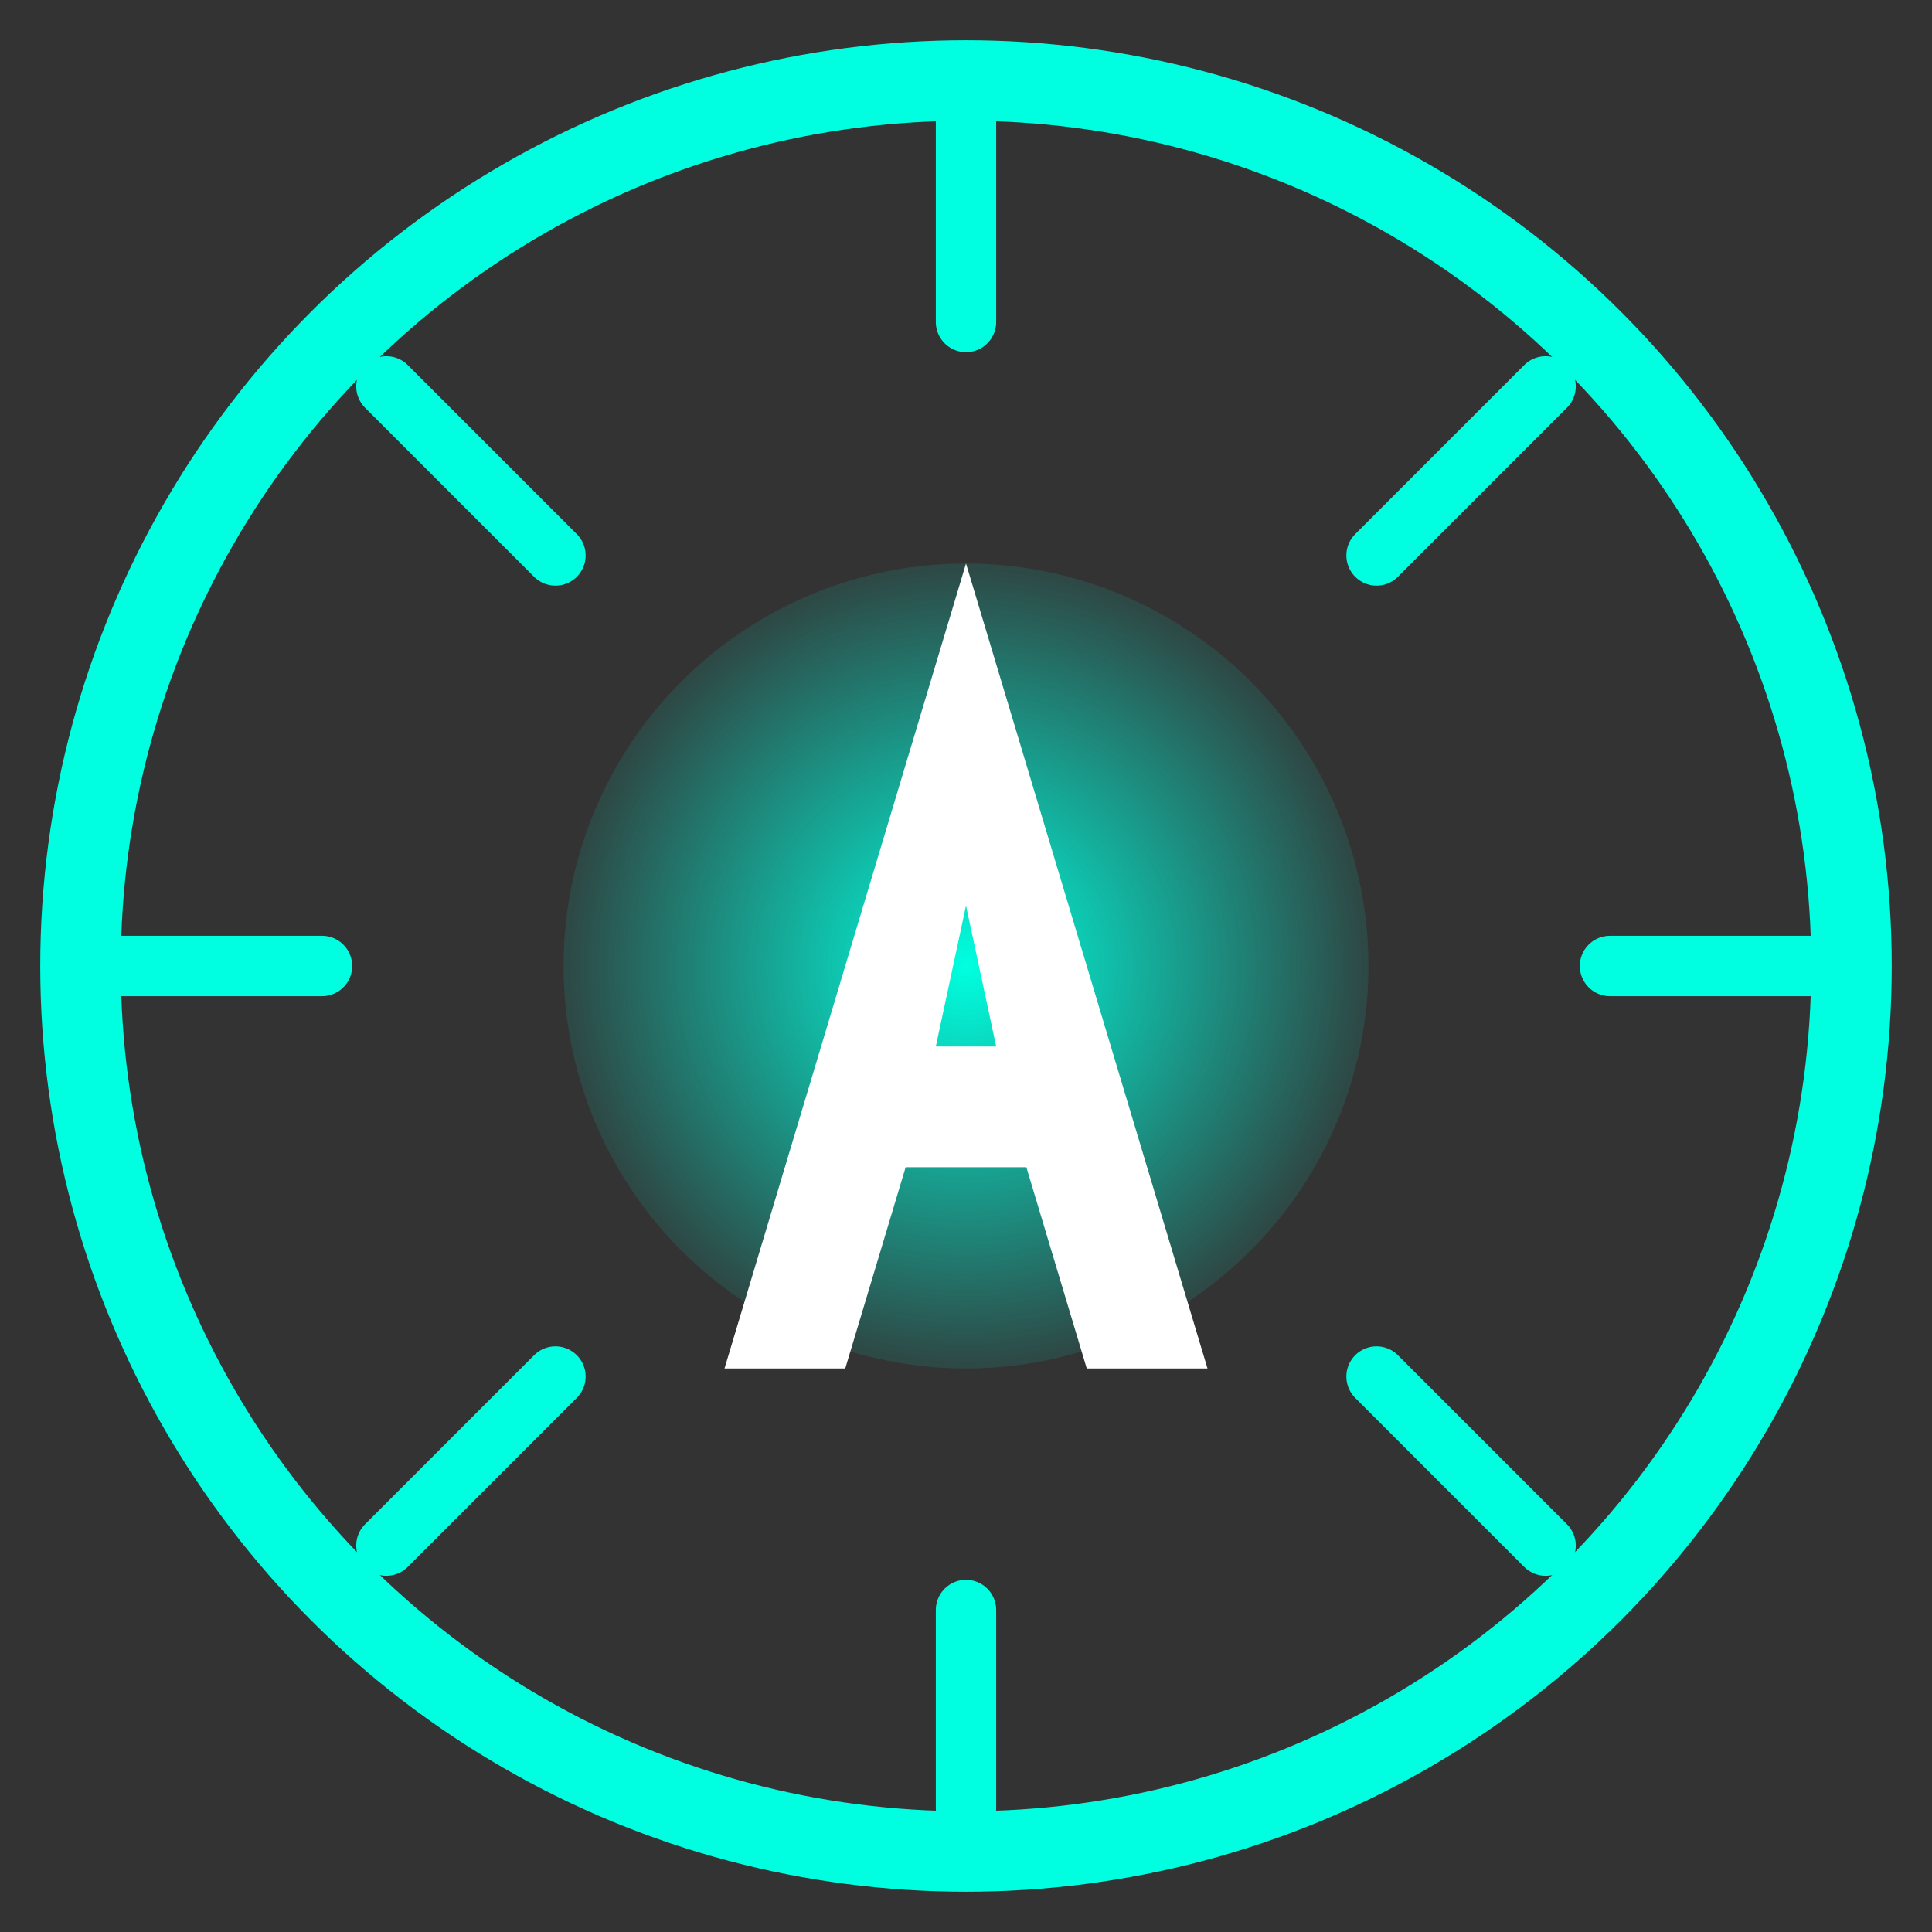 <svg width="48" height="48" viewBox="0 0 48 48" fill="none" xmlns="http://www.w3.org/2000/svg">
  <rect x="0" y="0" width="48" height="48" fill="#333333" stroke="none"/>
  <!-- Outer Glow Circle -->
  <circle cx="24" cy="24" r="22" stroke="#00FFE0" stroke-width="2" fill="none"></circle>

  <!-- Inner Glowing Core -->
  <circle cx="24" cy="24" r="10" fill="url(#glowGradient)"></circle>

  <!-- Stylized 'A' in center -->
  <path d="M24 14L30 34H27L25.5 29H22.5L21 34H18L24 14ZM23.25 26H24.75L24 22.5L23.25 26Z" fill="white"></path>

  <!-- Radiating tech lines -->
  <path d="M24 2V8M24 40V46M2 24H8M40 24H46M9.6 9.6L13.8 13.8M34.2 34.2L38.4 38.4M9.6 38.4L13.8 34.2M34.2 13.8L38.4 9.6" stroke="#00FFE0" stroke-width="1.5" stroke-linecap="round"></path>

  <!-- Gradient Definition -->
  <defs>
    <radialGradient id="glowGradient" cx="0.5" cy="0.5" r="0.5" fx="0.5" fy="0.5">
      <stop offset="0%" stop-color="#00FFE0" stop-opacity="1"></stop>
      <stop offset="100%" stop-color="#00FFE0" stop-opacity="0.1"></stop>
    </radialGradient>
  </defs>
</svg>
